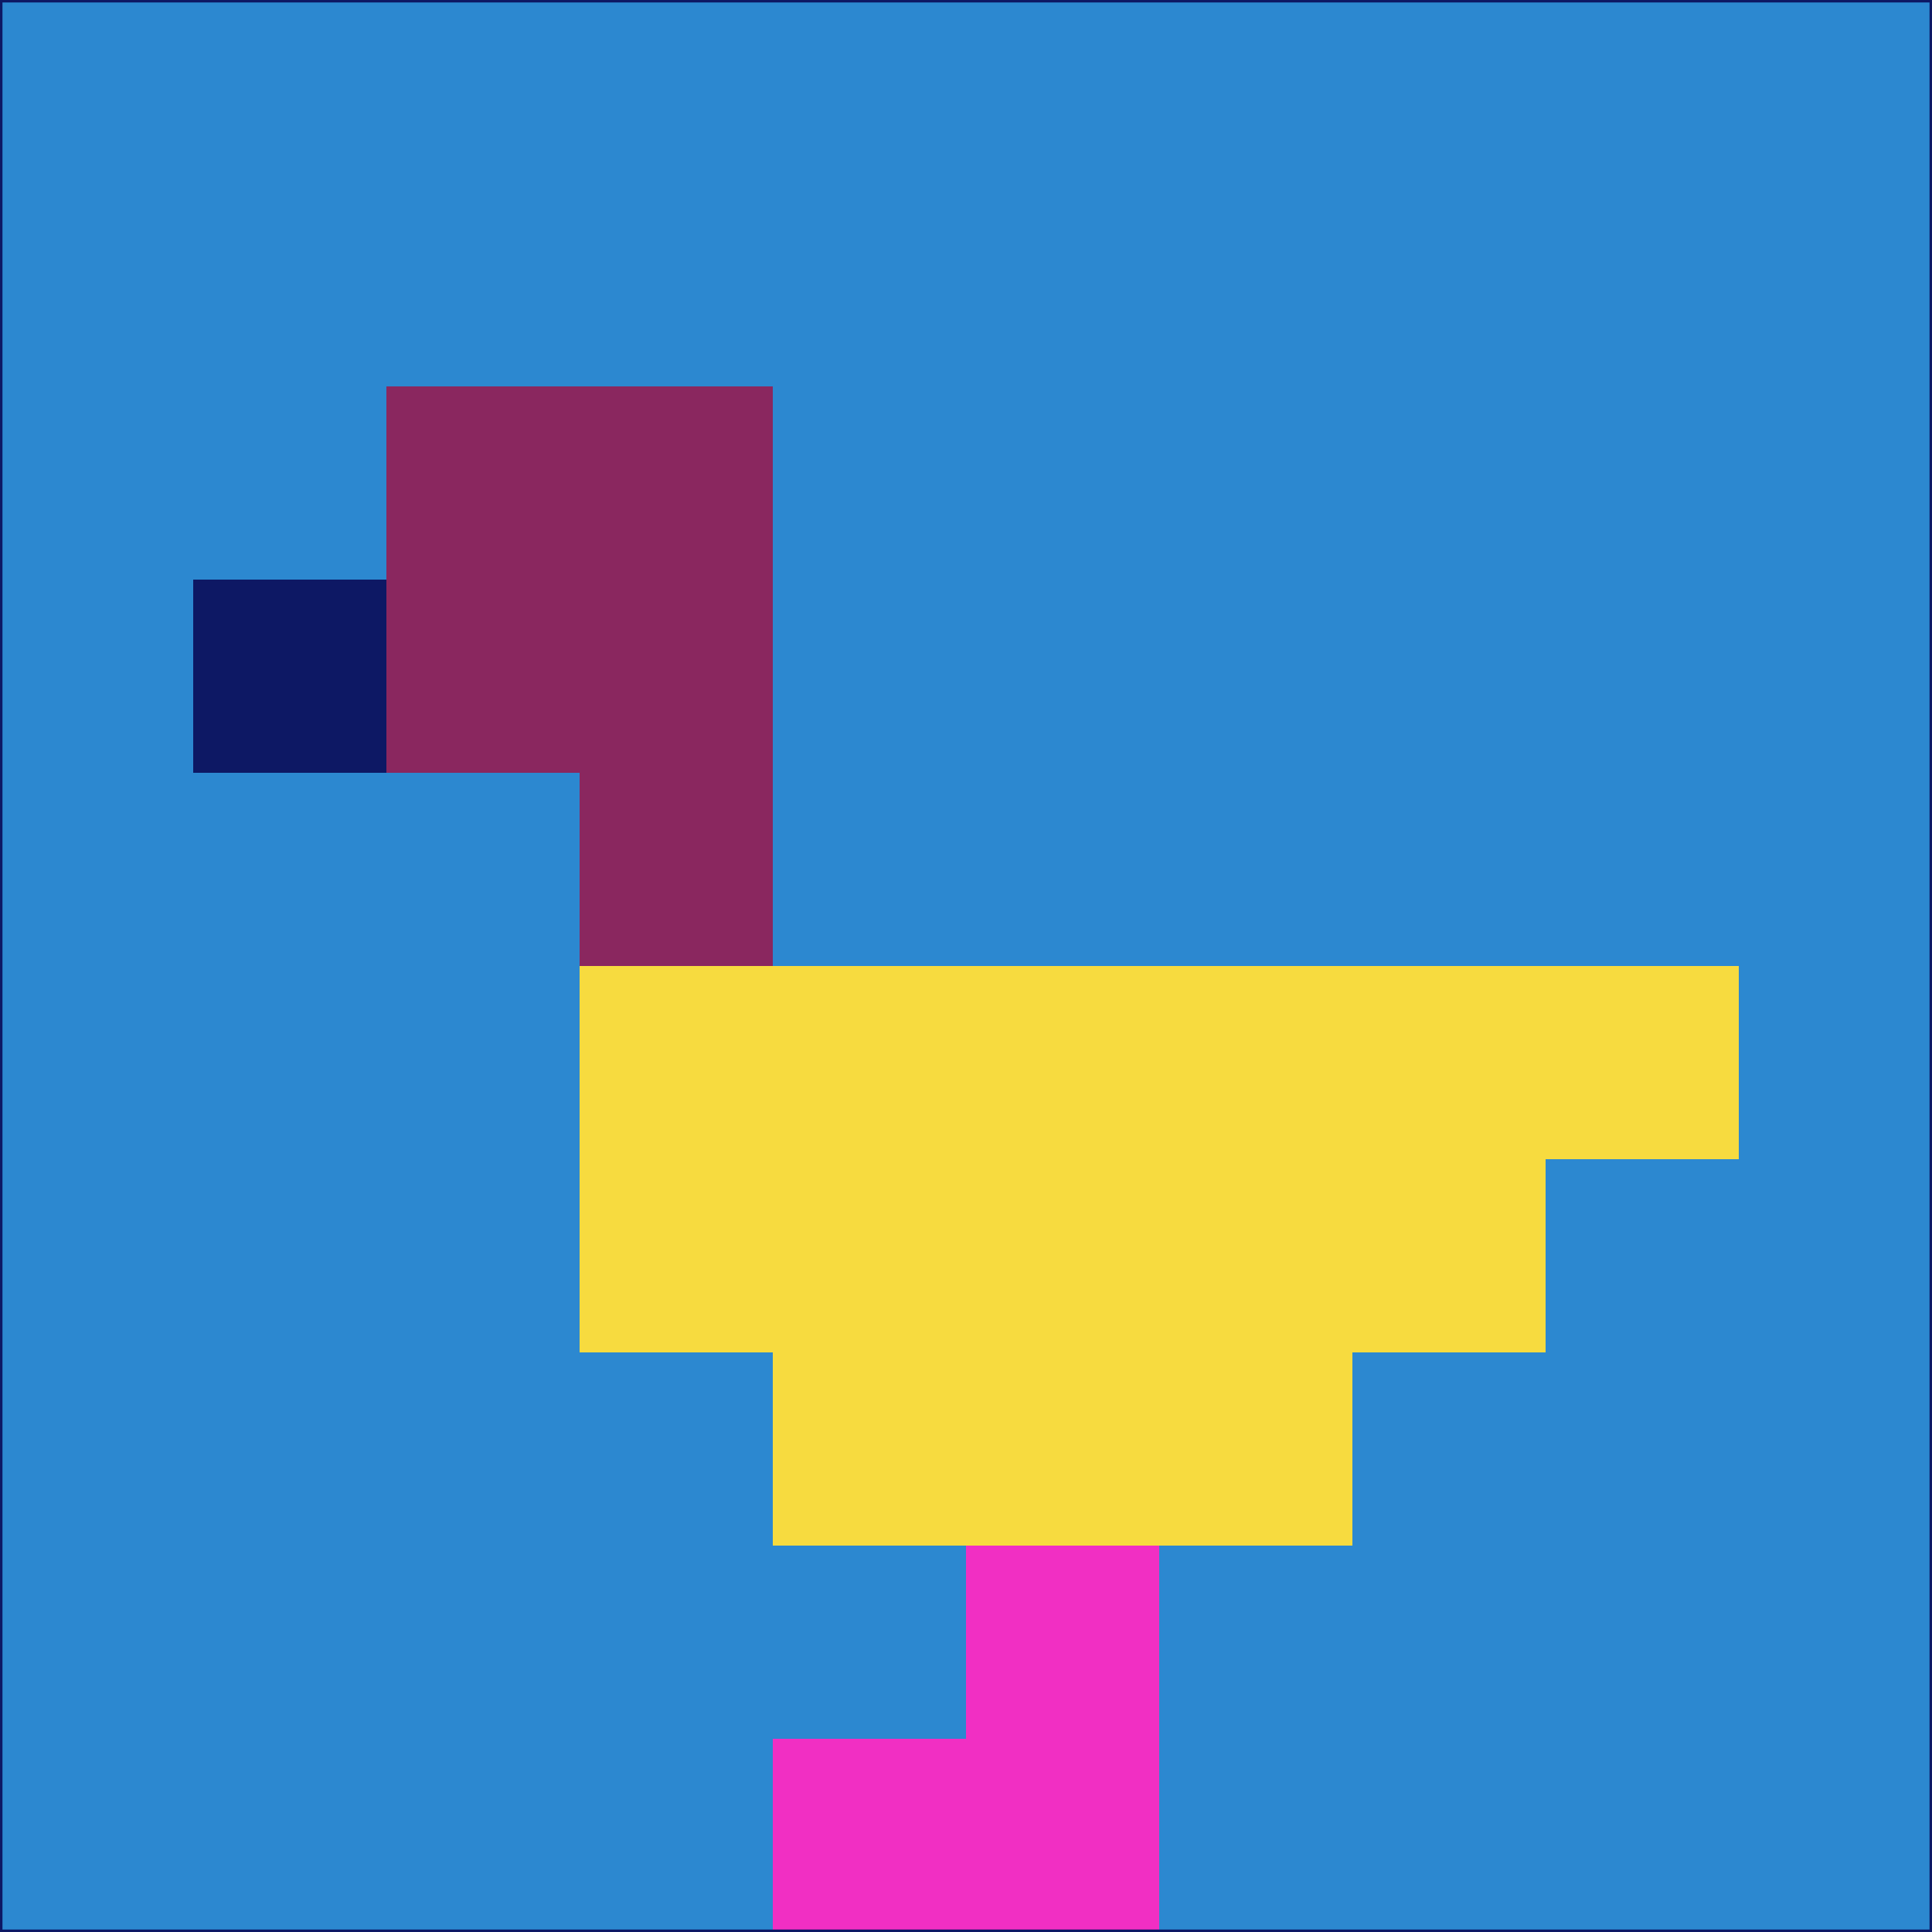 <svg xmlns="http://www.w3.org/2000/svg" version="1.1" width="785" height="785">
  <title>'goose-pfp-694263' by Dmitri Cherniak (Cyberpunk Edition)</title>
  <desc>
    seed=493666
    backgroundColor=#2c88d0
    padding=20
    innerPadding=0
    timeout=500
    dimension=1
    border=false
    Save=function(){return n.handleSave()}
    frame=12

    Rendered at 2024-09-15T22:37:00.806Z
    Generated in 1ms
    Modified for Cyberpunk theme with new color scheme
  </desc>
  <defs/>
  <rect width="100%" height="100%" fill="#2c88d0"/>
  <g>
    <g id="0-0">
      <rect x="0" y="0" height="785" width="785" fill="#2c88d0"/>
      <g>
        <!-- Neon blue -->
        <rect id="0-0-2-2-2-2" x="157" y="157" width="157" height="157" fill="#8a275f"/>
        <rect id="0-0-3-2-1-4" x="235.5" y="157" width="78.5" height="314" fill="#8a275f"/>
        <!-- Electric purple -->
        <rect id="0-0-4-5-5-1" x="314" y="392.5" width="392.5" height="78.5" fill="#f7db3f"/>
        <rect id="0-0-3-5-5-2" x="235.5" y="392.5" width="392.5" height="157" fill="#f7db3f"/>
        <rect id="0-0-4-5-3-3" x="314" y="392.5" width="235.5" height="235.5" fill="#f7db3f"/>
        <!-- Neon pink -->
        <rect id="0-0-1-3-1-1" x="78.5" y="235.5" width="78.5" height="78.5" fill="#0d1864"/>
        <!-- Cyber yellow -->
        <rect id="0-0-5-8-1-2" x="392.5" y="628" width="78.5" height="157" fill="#f12fc3"/>
        <rect id="0-0-4-9-2-1" x="314" y="706.5" width="157" height="78.5" fill="#f12fc3"/>
      </g>
      <rect x="0" y="0" stroke="#0d1864" stroke-width="2" height="785" width="785" fill="none"/>
    </g>
  </g>
  <script xmlns=""/>
</svg>